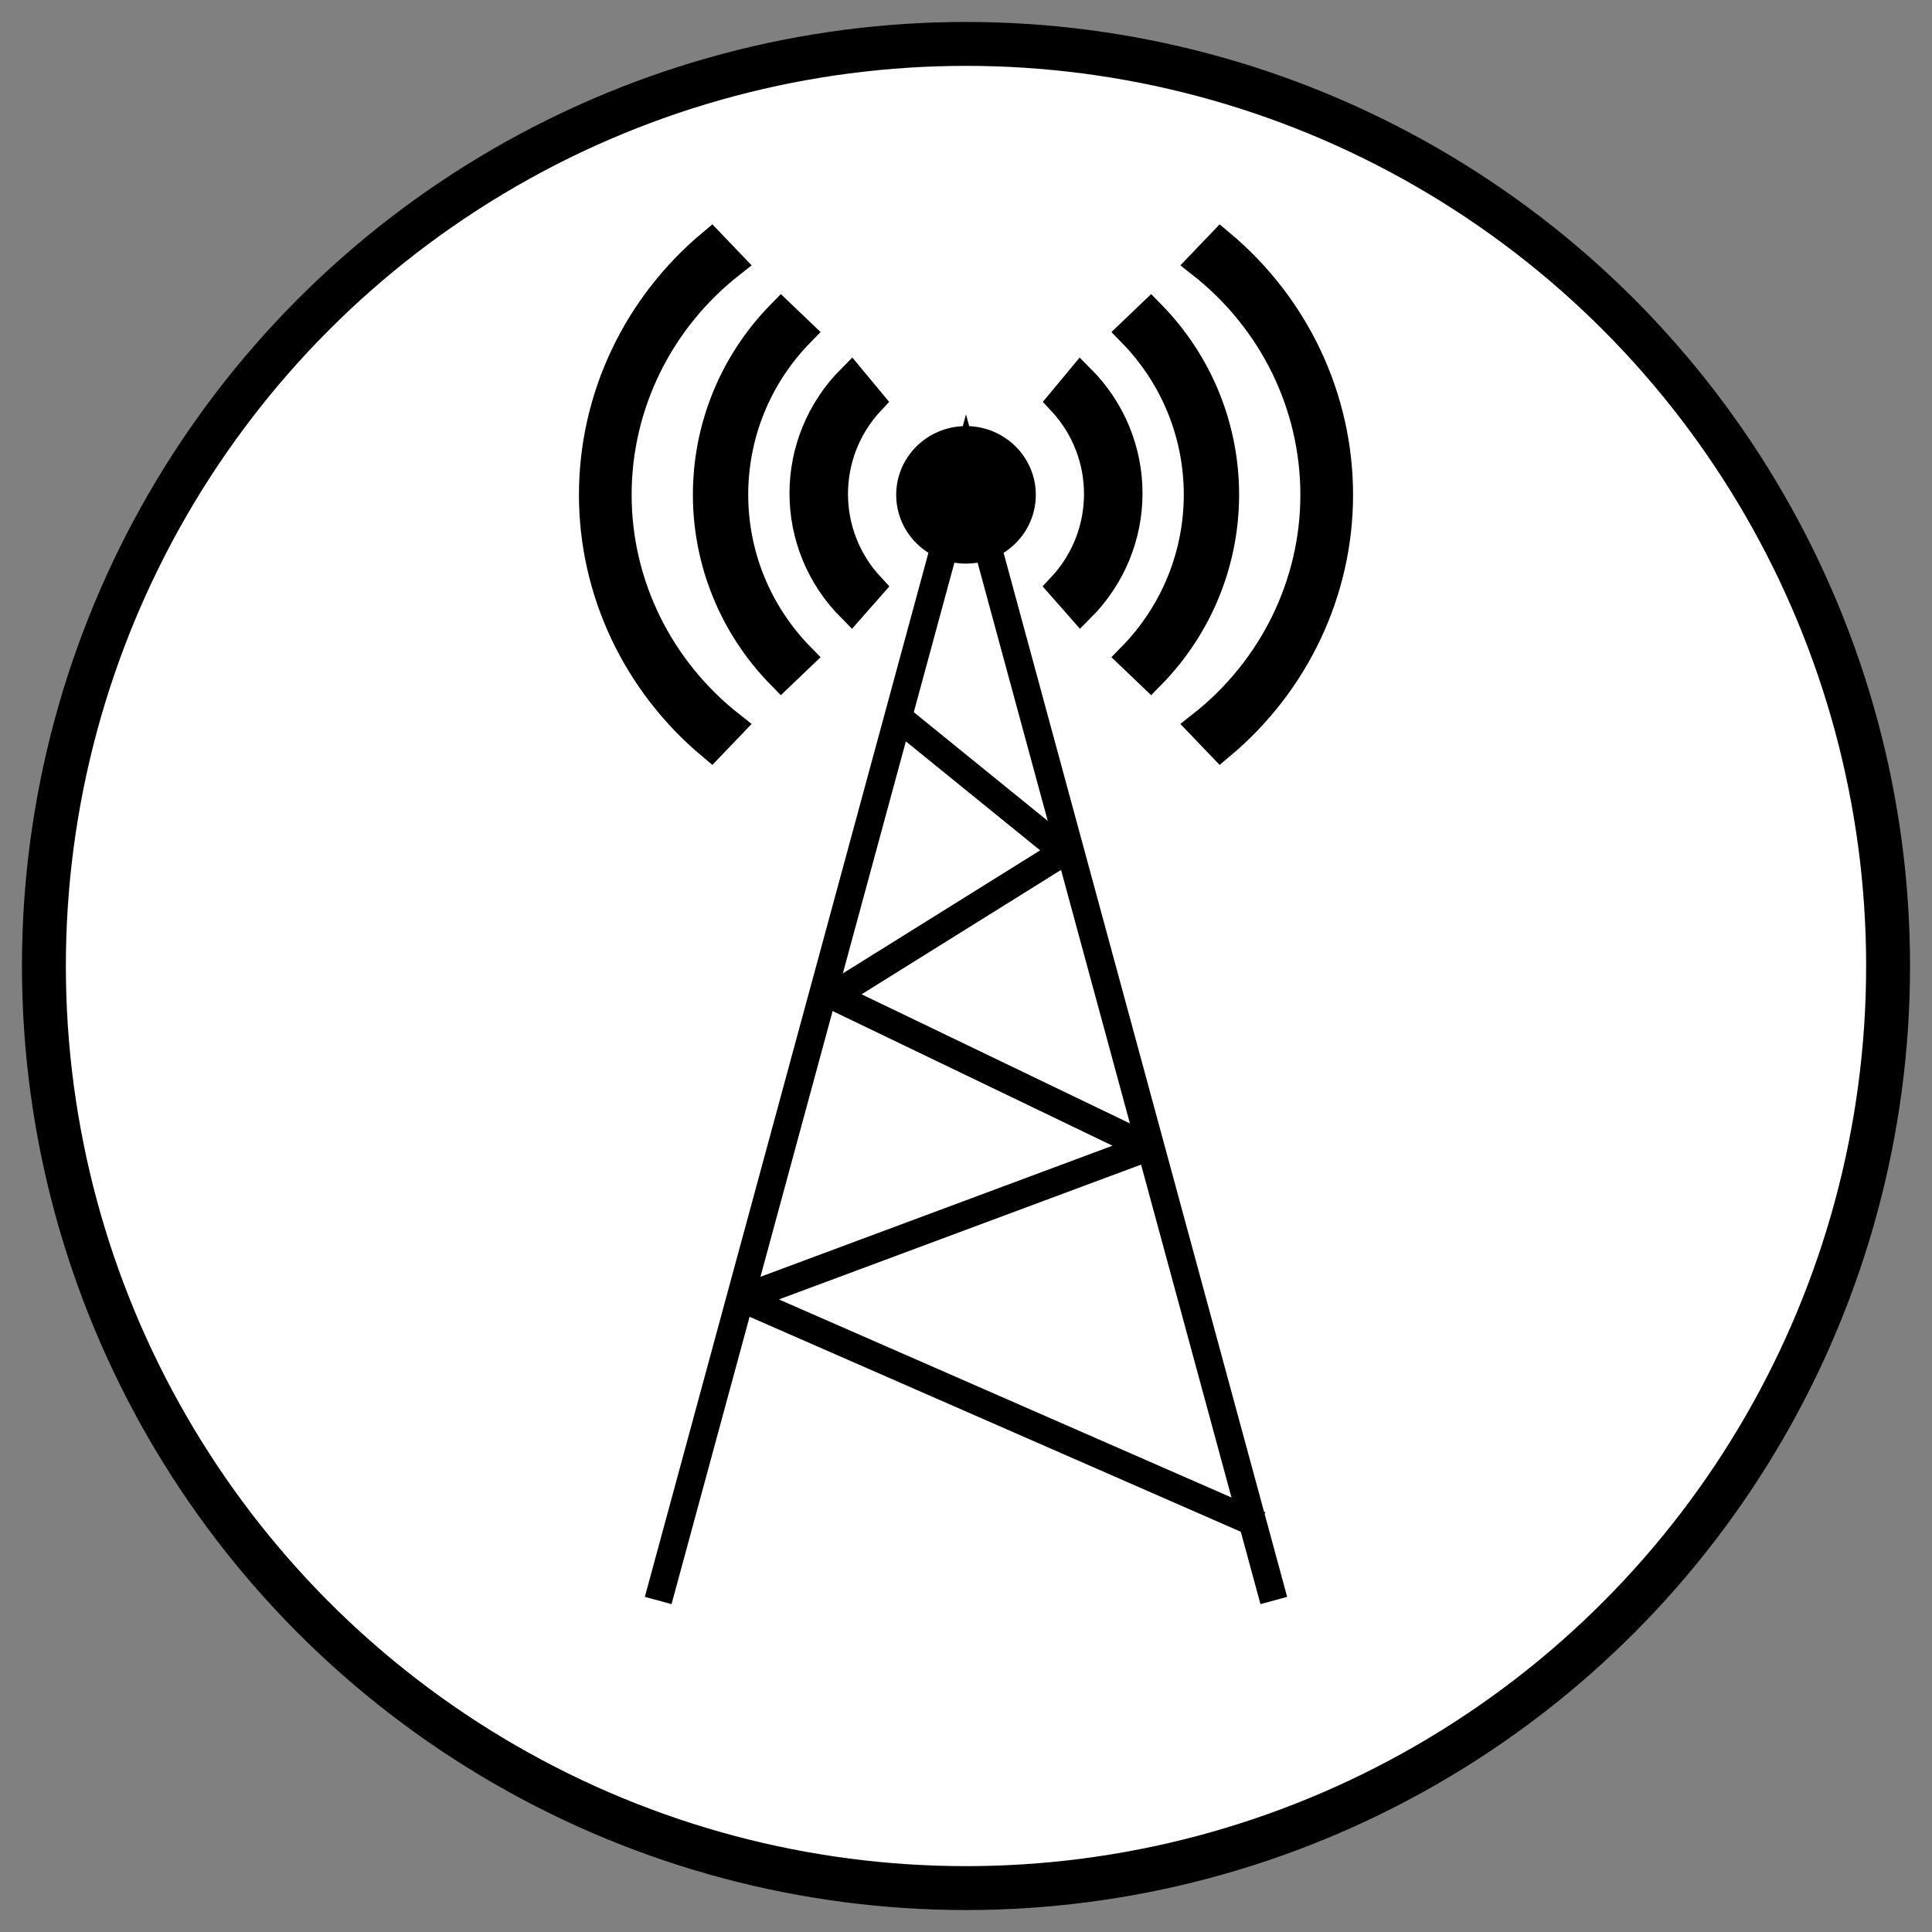 <svg xmlns="http://www.w3.org/2000/svg" xmlns:xlink="http://www.w3.org/1999/xlink" version="1.1"
     width="50"
     height="50"
     viewBox="-13 -5 44 44">
    <rect x="-13" y="-5" width="44" height="44" fill="#808080" stroke="none"/>
    <defs/>
    <g>
        <circle cx="9" cy="17" r="21" fill="white" stroke="currentColor"/>
        <path d="M 1.99 31.45 L 9 5.64 L 16.01 31.45" fill="none" stroke="currentColor" stroke-width="0.63"
                pointer-events="all"/>
        <path d="M 15.69 29.73 L 3.9 24.57 L 13.14 21.13 L 5.97 17.68 L 11.23 14.4 L 7.57 11.43" fill="none"
              stroke="currentColor" stroke-width="0.63" stroke-linejoin="round" stroke-miterlimit="10" pointer-events="all"/>
        <rect x="0.5" y="0.54" width="0" height="0" fill="none" stroke="currentColor" stroke-width="0.63"
              pointer-events="all"/>
        <ellipse cx="9" cy="6.27" rx="1.275" ry="1.251" fill="currentColor" stroke="currentColor"
                 stroke-width="0.63" pointer-events="all"/>
        <path d="M 11.17 4.14 L 11.61 3.61 C 13.07 5.07 13.07 7.4 11.61 8.86 L 11.17 8.36 C 12.28 7.17 12.28 5.33 11.17 4.14 Z M 12.76 2.57 L 13.21 2.14 C 15.47 4.44 15.47 8.09 13.21 10.39 L 12.76 9.96 C 14.78 7.9 14.78 4.63 12.76 2.57 Z M 14.35 1.01 L 14.8 0.54 C 16.51 1.97 17.5 4.06 17.5 6.27 C 17.5 8.47 16.51 10.56 14.8 11.99 L 14.35 11.52 C 15.98 10.24 16.93 8.31 16.93 6.27 C 16.93 4.22 15.98 2.29 14.35 1.01 Z M 6.83 4.14 L 6.39 3.61 C 4.93 5.07 4.93 7.4 6.39 8.86 L 6.83 8.36 C 5.72 7.17 5.72 5.33 6.83 4.14 Z M 5.24 2.57 L 4.79 2.14 C 2.53 4.44 2.53 8.09 4.79 10.39 L 5.24 9.96 C 3.22 7.9 3.22 4.63 5.24 2.57 Z M 3.65 1.01 L 3.2 0.54 C 1.49 1.97 0.5 4.06 0.5 6.27 C 0.5 8.47 1.49 10.56 3.2 11.99 L 3.65 11.52 C 2.02 10.24 1.07 8.31 1.07 6.27 C 1.07 4.22 2.02 2.29 3.65 1.01 Z"
              fill="currentColor" stroke="currentColor" stroke-width="0.63" stroke-miterlimit="10" pointer-events="all"/>
    </g>
</svg>
